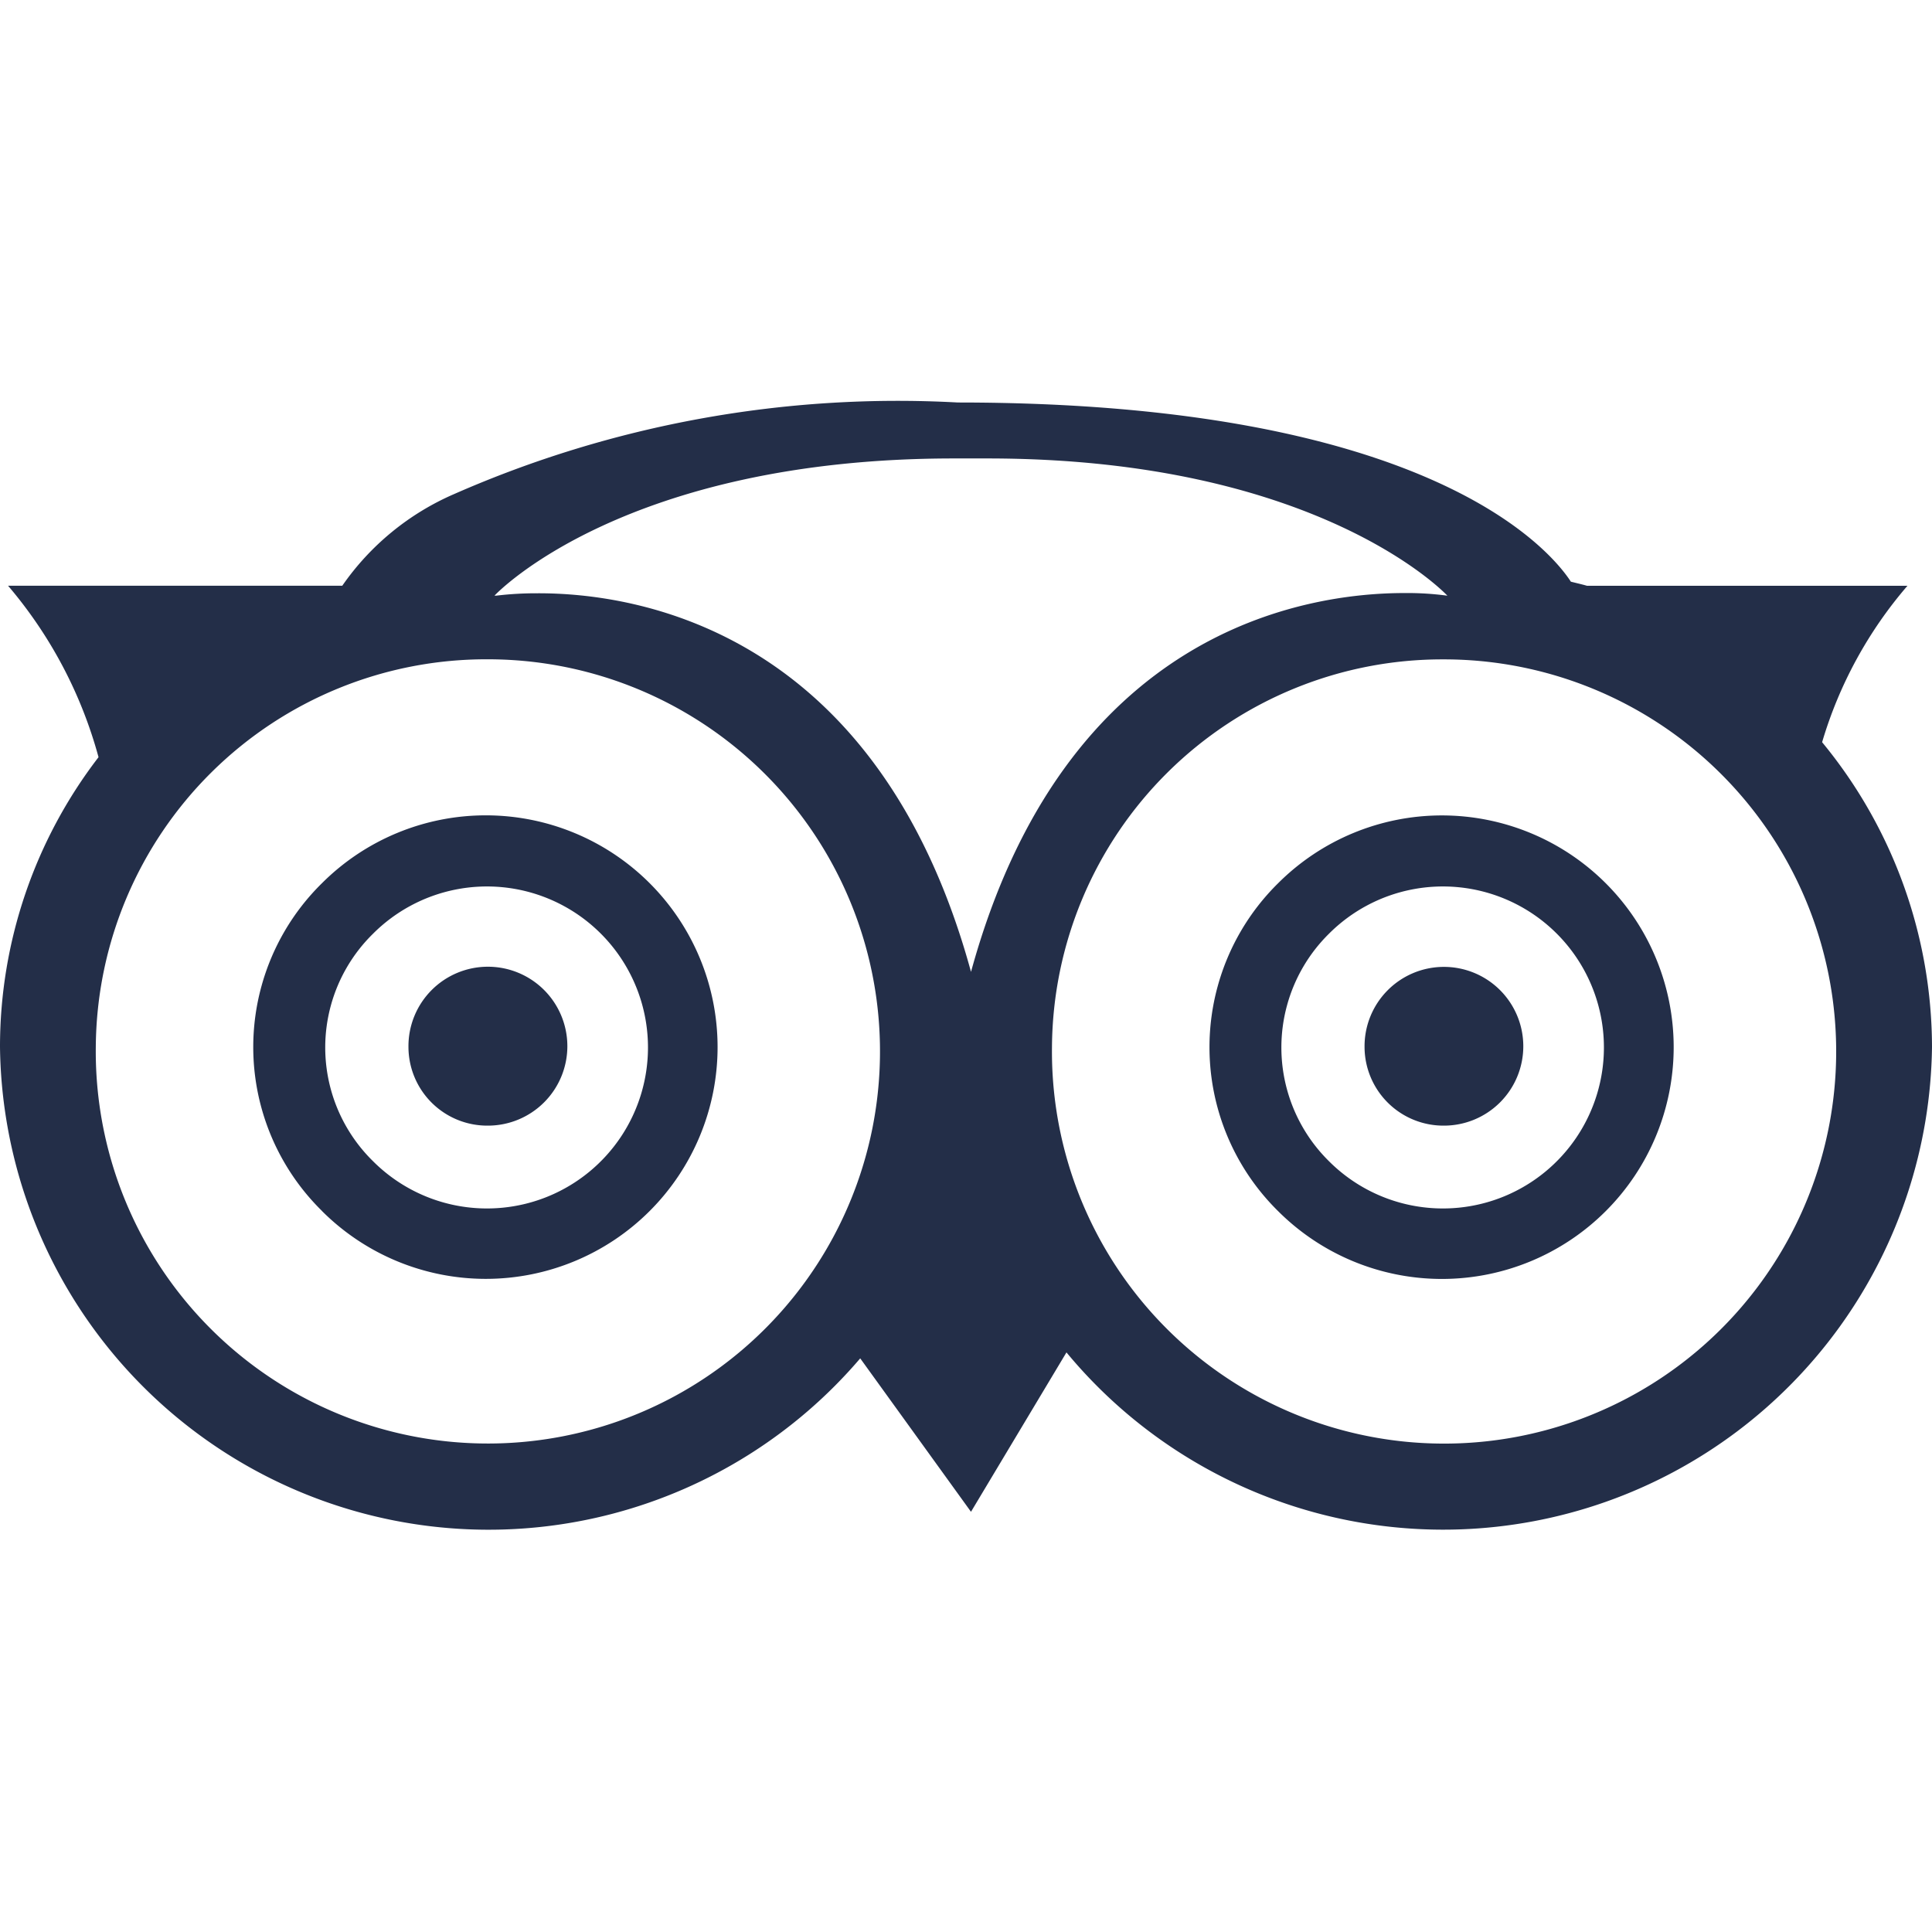 <svg id="Icon_Social_TripAdvisor" data-name="Icon/Social/TripAdvisor" xmlns="http://www.w3.org/2000/svg" width="24" height="24" viewBox="0 0 24 24">
  <path id="Combined_Shape" data-name="Combined Shape" d="M13.248,11.8l-1.186,1.98-1.376-1.906A6.07,6.07,0,0,1,0,8.006a5.9,5.9,0,0,1,1.224-3.6A5.507,5.507,0,0,0,.1,2.276H4.252A3.273,3.273,0,0,1,5.64,1.138,13.693,13.693,0,0,1,11.9,0c5.871,0,7.373,1.854,7.614,2.226l.078.019c.04.01.082.02.123.032h3.98a5.258,5.258,0,0,0-1.06,1.943A5.967,5.967,0,0,1,24,8.006,6.073,6.073,0,0,1,13.248,11.8Zm-.18-3.792a4.871,4.871,0,1,0,4.87-4.817A4.849,4.849,0,0,0,13.068,8.006Zm-11.878,0A4.871,4.871,0,1,0,6.062,3.19,4.85,4.85,0,0,0,1.19,8.006Zm10.872-.934c1.163-4.248,4.153-4.707,5.385-4.707a3.72,3.72,0,0,1,.533.033c-.014-.015-1.6-1.705-5.713-1.705h-.41C7.765.693,6.167,2.372,6.142,2.4a.041.041,0,0,1,.018,0,4.15,4.15,0,0,1,.515-.03C7.907,2.365,10.9,2.824,12.062,7.072Zm3.815,2.971a2.859,2.859,0,0,1,0-4.073,2.879,2.879,0,1,1,0,4.073ZM16.508,6.6a1.984,1.984,0,0,0,0,2.824,2,2,0,1,0,0-2.824ZM4,10.043A2.854,2.854,0,0,1,4,5.971a2.879,2.879,0,1,1,0,4.073ZM4.633,6.6a1.978,1.978,0,0,0,0,2.824,2,2,0,1,0,0-2.824ZM16.951,8.006a.986.986,0,1,1,.986.977A.98.98,0,0,1,16.951,8.006Zm-11.877,0a.987.987,0,1,1,.987.977A.979.979,0,0,1,5.074,8.006Z" transform="translate(0 5)" fill="#232e48"/>
</svg>
